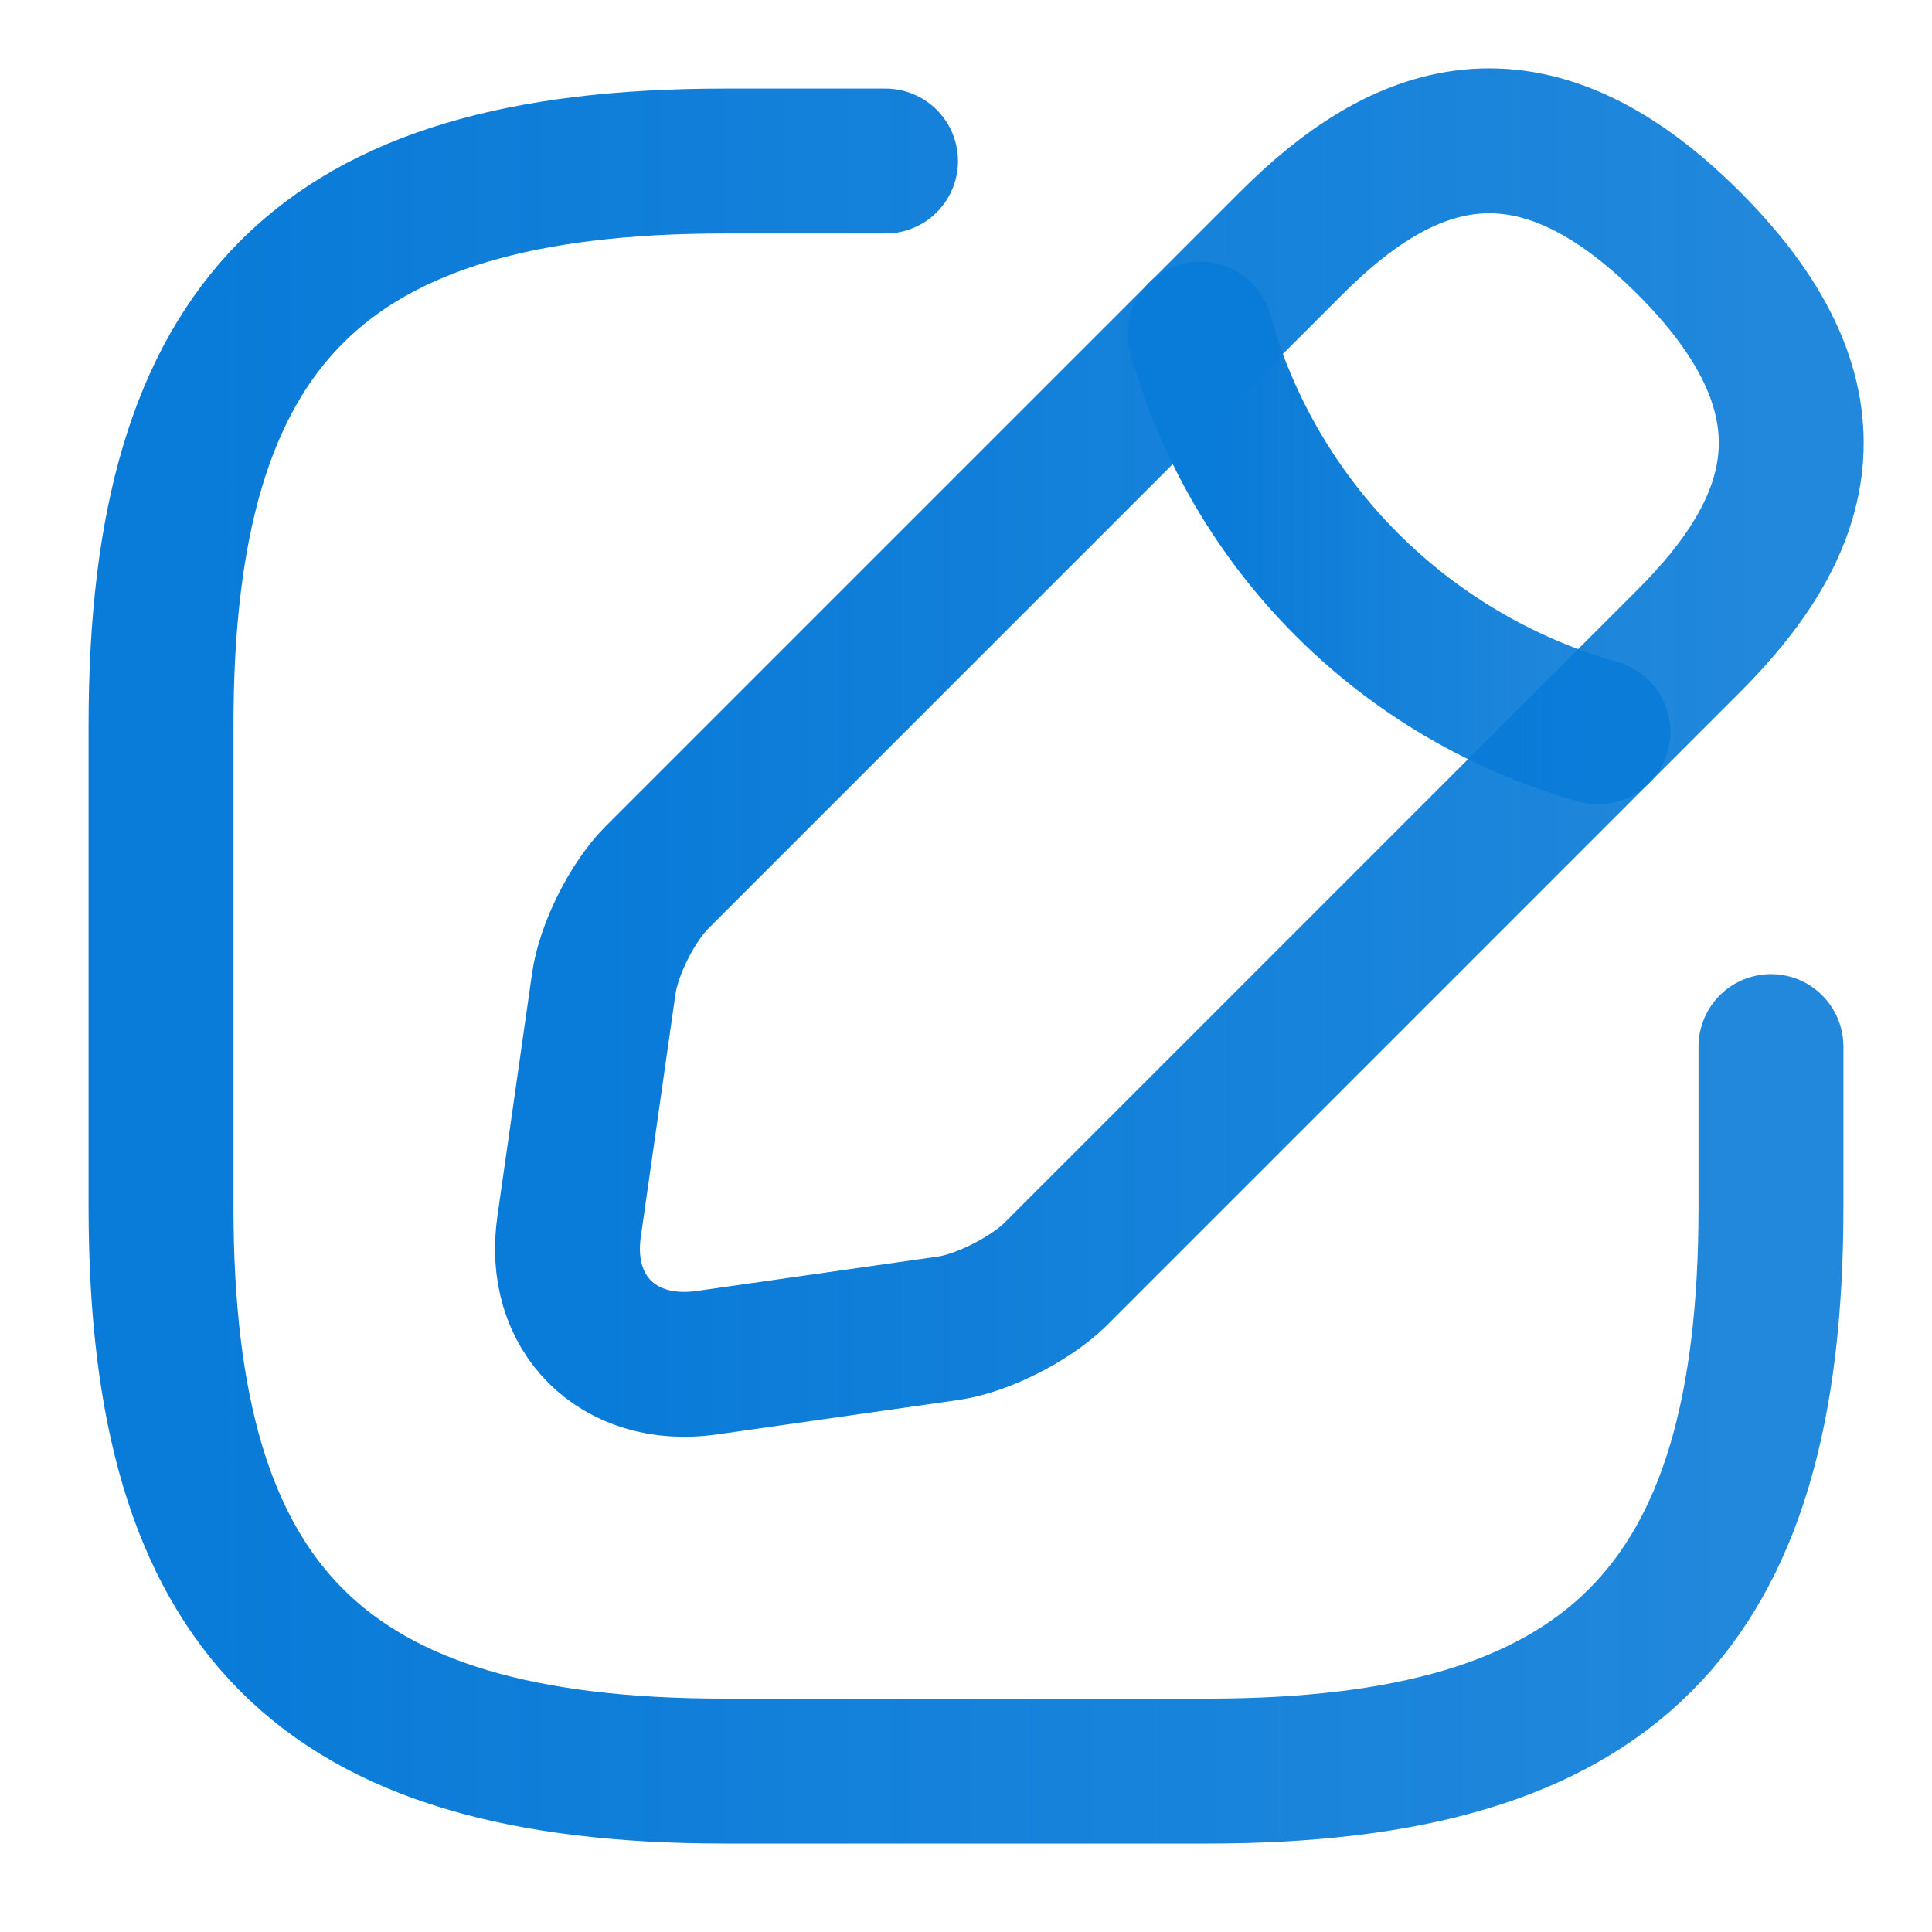 <svg width="20" height="20" viewBox="0 0 20 20" fill="none" xmlns="http://www.w3.org/2000/svg">
<path d="M9.167 1.667H7.5C3.333 1.667 1.667 3.334 1.667 7.5V12.5C1.667 16.667 3.333 18.334 7.5 18.334H12.5C16.667 18.334 18.333 16.667 18.333 12.5V10.834" stroke="url(#paint0_linear_243_2300)" stroke-width="1.5" stroke-linecap="round" stroke-linejoin="round"/>
<path d="M13.367 2.517L6.8 9.084C6.55 9.334 6.3 9.825 6.25 10.184L5.892 12.692C5.758 13.6 6.4 14.233 7.308 14.108L9.817 13.75C10.167 13.7 10.658 13.45 10.917 13.2L17.483 6.634C18.617 5.5 19.15 4.184 17.483 2.517C15.817 0.85 14.5 1.384 13.367 2.517Z" stroke="url(#paint1_linear_243_2300)" stroke-width="1.5" stroke-miterlimit="10" stroke-linecap="round" stroke-linejoin="round"/>
<path d="M12.425 3.458C12.983 5.45 14.541 7.008 16.541 7.575" stroke="url(#paint2_linear_243_2300)" stroke-width="1.5" stroke-miterlimit="10" stroke-linecap="round" stroke-linejoin="round"/>
<defs>
<linearGradient id="paint0_linear_243_2300" x1="2.065" y1="10" x2="18.333" y2="10" gradientUnits="userSpaceOnUse">
<stop stop-color="#097BD8"/>
<stop offset="1" stop-color="#097BD8" stop-opacity="0.9"/>
</linearGradient>
<linearGradient id="paint1_linear_243_2300" x1="6.177" y1="7.791" x2="18.543" y2="7.791" gradientUnits="userSpaceOnUse">
<stop stop-color="#097BD8"/>
<stop offset="1" stop-color="#097BD8" stop-opacity="0.9"/>
</linearGradient>
<linearGradient id="paint2_linear_243_2300" x1="12.523" y1="5.517" x2="16.541" y2="5.517" gradientUnits="userSpaceOnUse">
<stop stop-color="#097BD8"/>
<stop offset="1" stop-color="#097BD8" stop-opacity="0.9"/>
</linearGradient>
</defs>
</svg>
